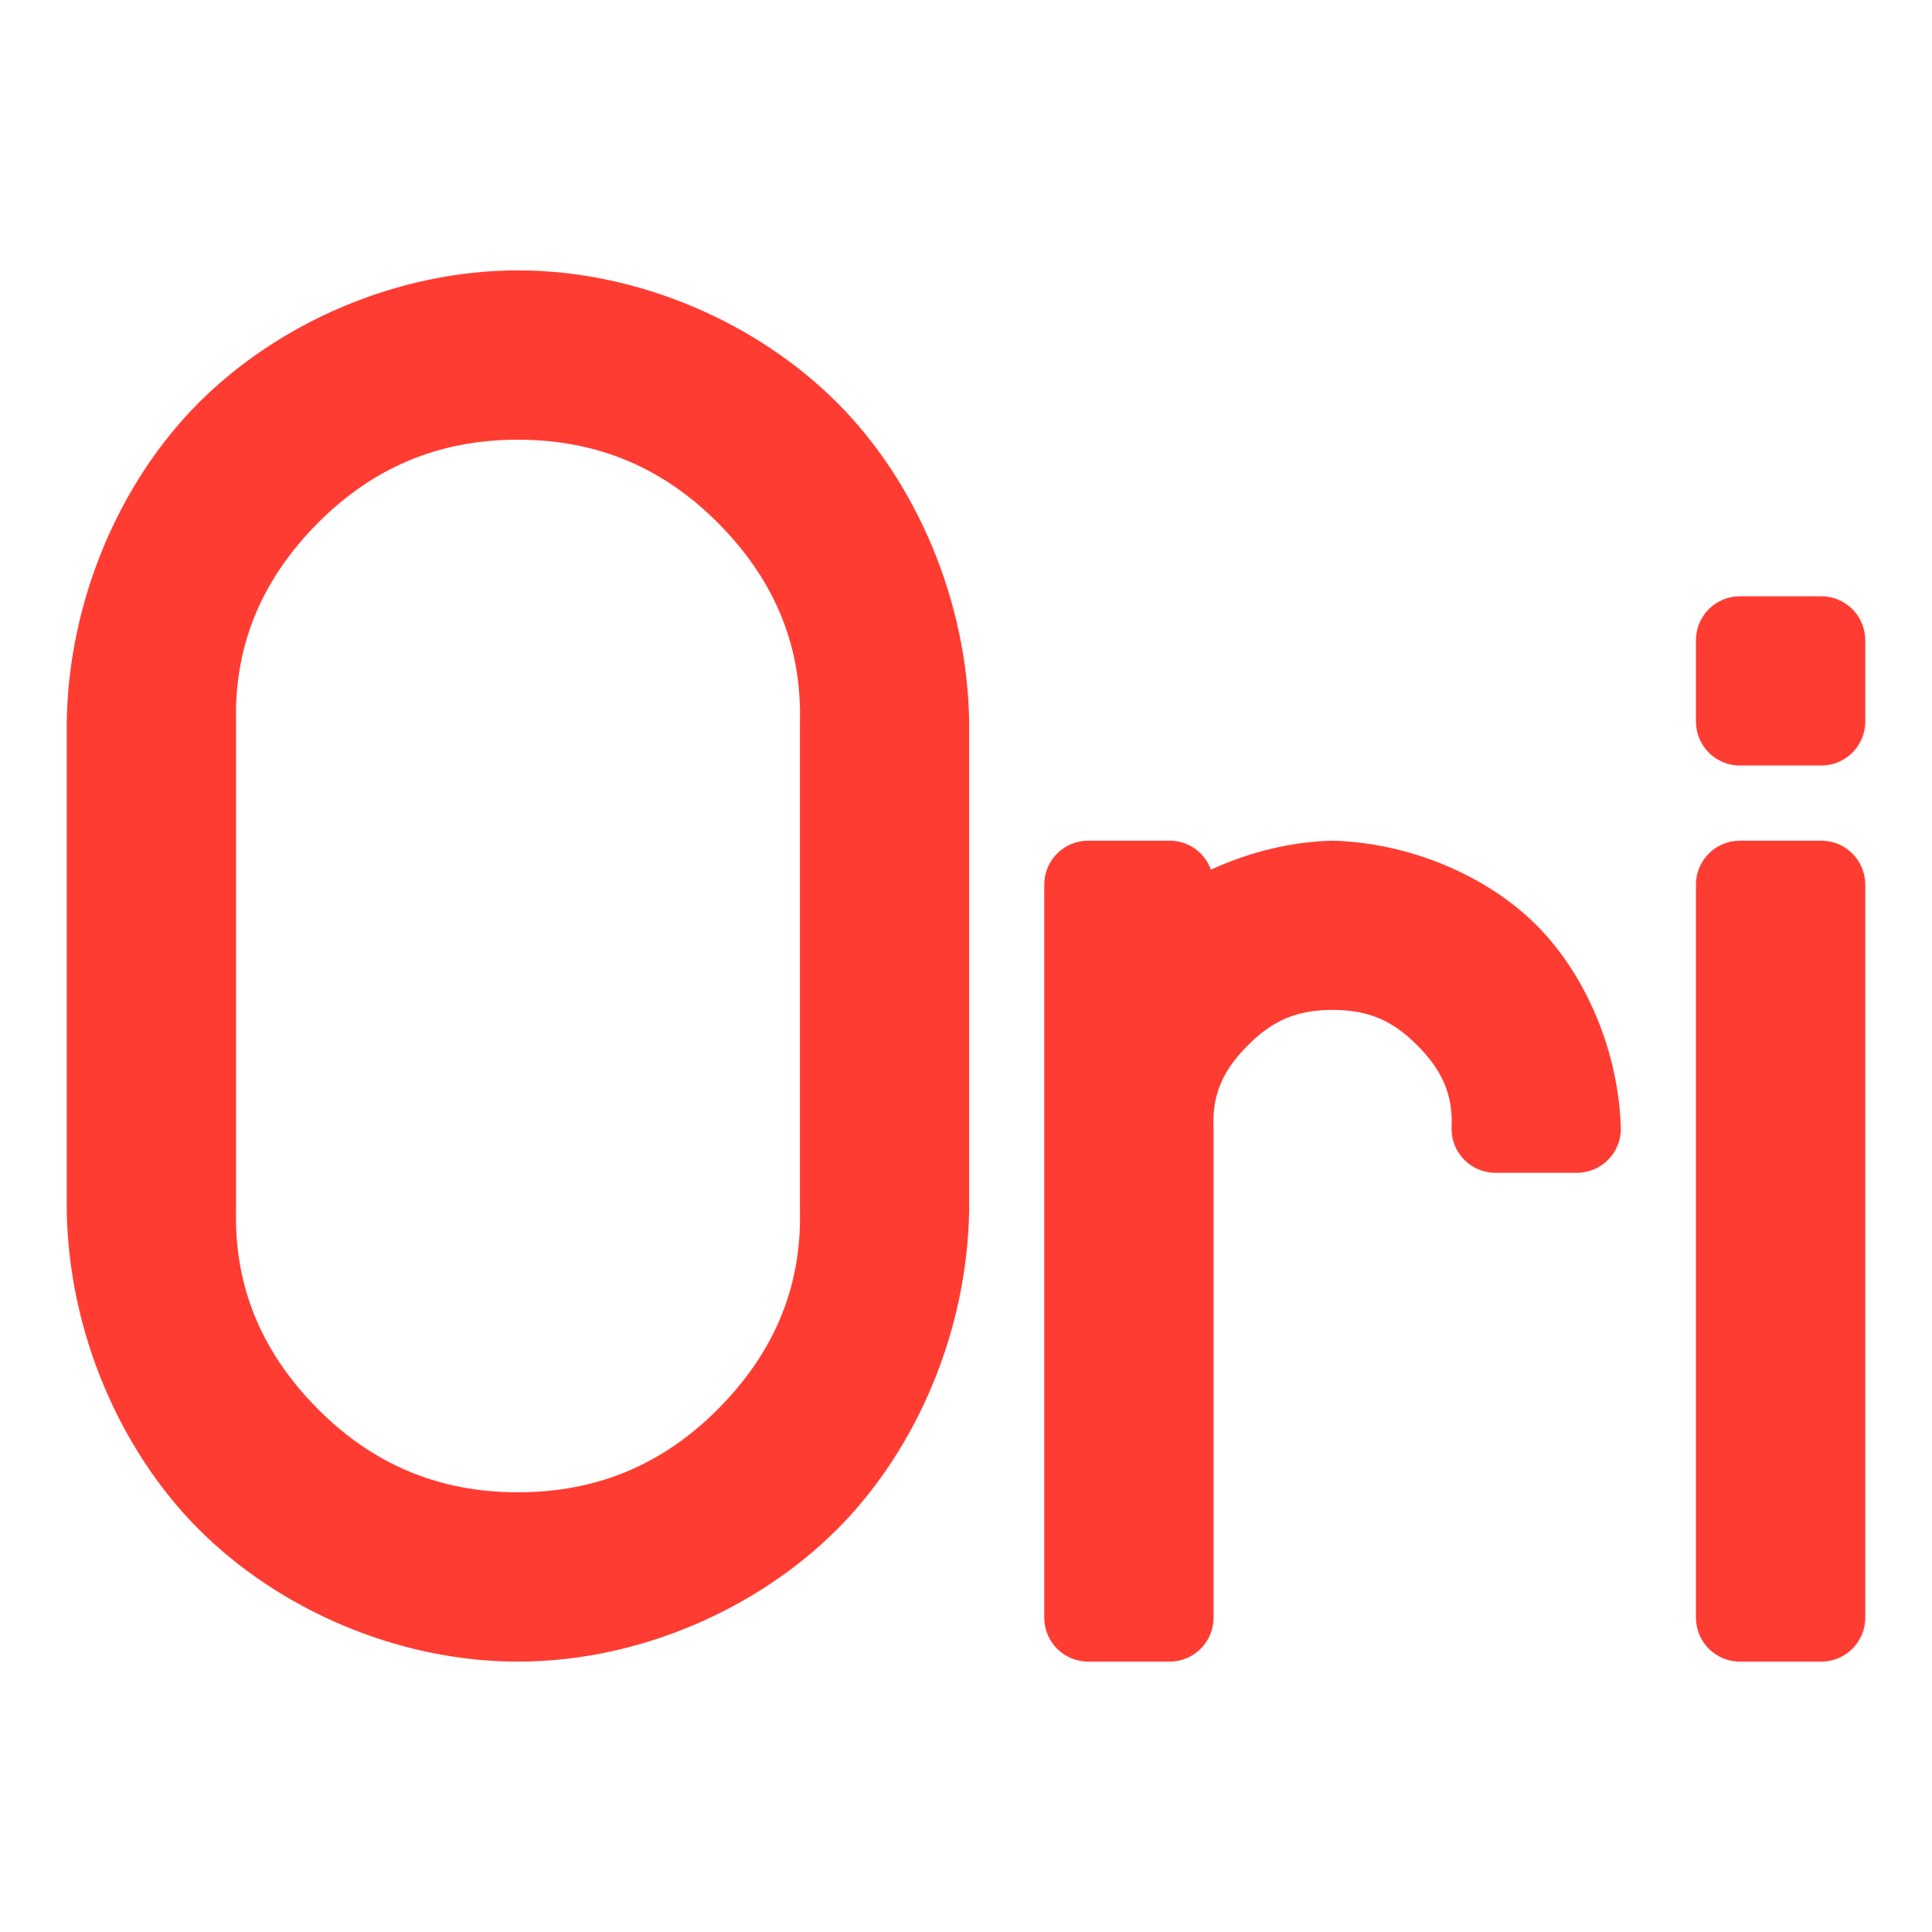 <svg viewBox="0 0 22 22" xmlns="http://www.w3.org/2000/svg"><path fill="rgb(255, 60, 50)" d="m11.036 8.217v5.566c-.022 1.383-.603 2.731-1.505 3.633s-2.25 1.505-3.633 1.505-2.731-.603-3.633-1.505-1.483-2.25-1.505-3.633v-5.566c.022-1.383.603-2.731 1.505-3.633s2.25-1.505 3.633-1.505 2.731.603 3.633 1.505 1.483 2.25 1.505 3.633zm-7.408-2.27c-.608.609-.962 1.348-.94 2.27v5.566c-.022.922.332 1.661.94 2.27.609.608 1.348.94 2.27.94s1.662-.332 2.27-.94c.609-.609.963-1.348.941-2.27v-5.566c.022-.922-.332-1.661-.941-2.27-.608-.608-1.348-.94-2.27-.94s-1.661.332-2.27.94zm17.612 1.343v.927c0 .276-.224.5-.5.5h-.928c-.276 0-.5-.224-.5-.5v-.927c0-.276.224-.5.5-.5h.928c.276 0 .5.224.5.5zm-6.066 2.283c.871.022 1.755.395 2.321.961.567.566.94 1.45.962 2.321 0 .276-.224.5-.5.5h-.928c-.276 0-.5-.224-.5-.5.022-.41-.124-.686-.397-.958-.272-.273-.548-.397-.958-.397s-.686.124-.958.397c-.273.272-.419.548-.397.958v5.566c0 .276-.224.5-.5.5h-.928c-.276 0-.5-.224-.5-.5v-8.348c0-.276.224-.5.5-.5h.928c.216 0 .401.137.47.33.439-.202.922-.32 1.385-.33zm6.066.5v8.348c0 .276-.224.5-.5.5h-.928c-.276 0-.5-.224-.5-.5v-8.348c0-.276.224-.5.5-.5h.928c.276 0 .5.224.5.5z"/></svg>